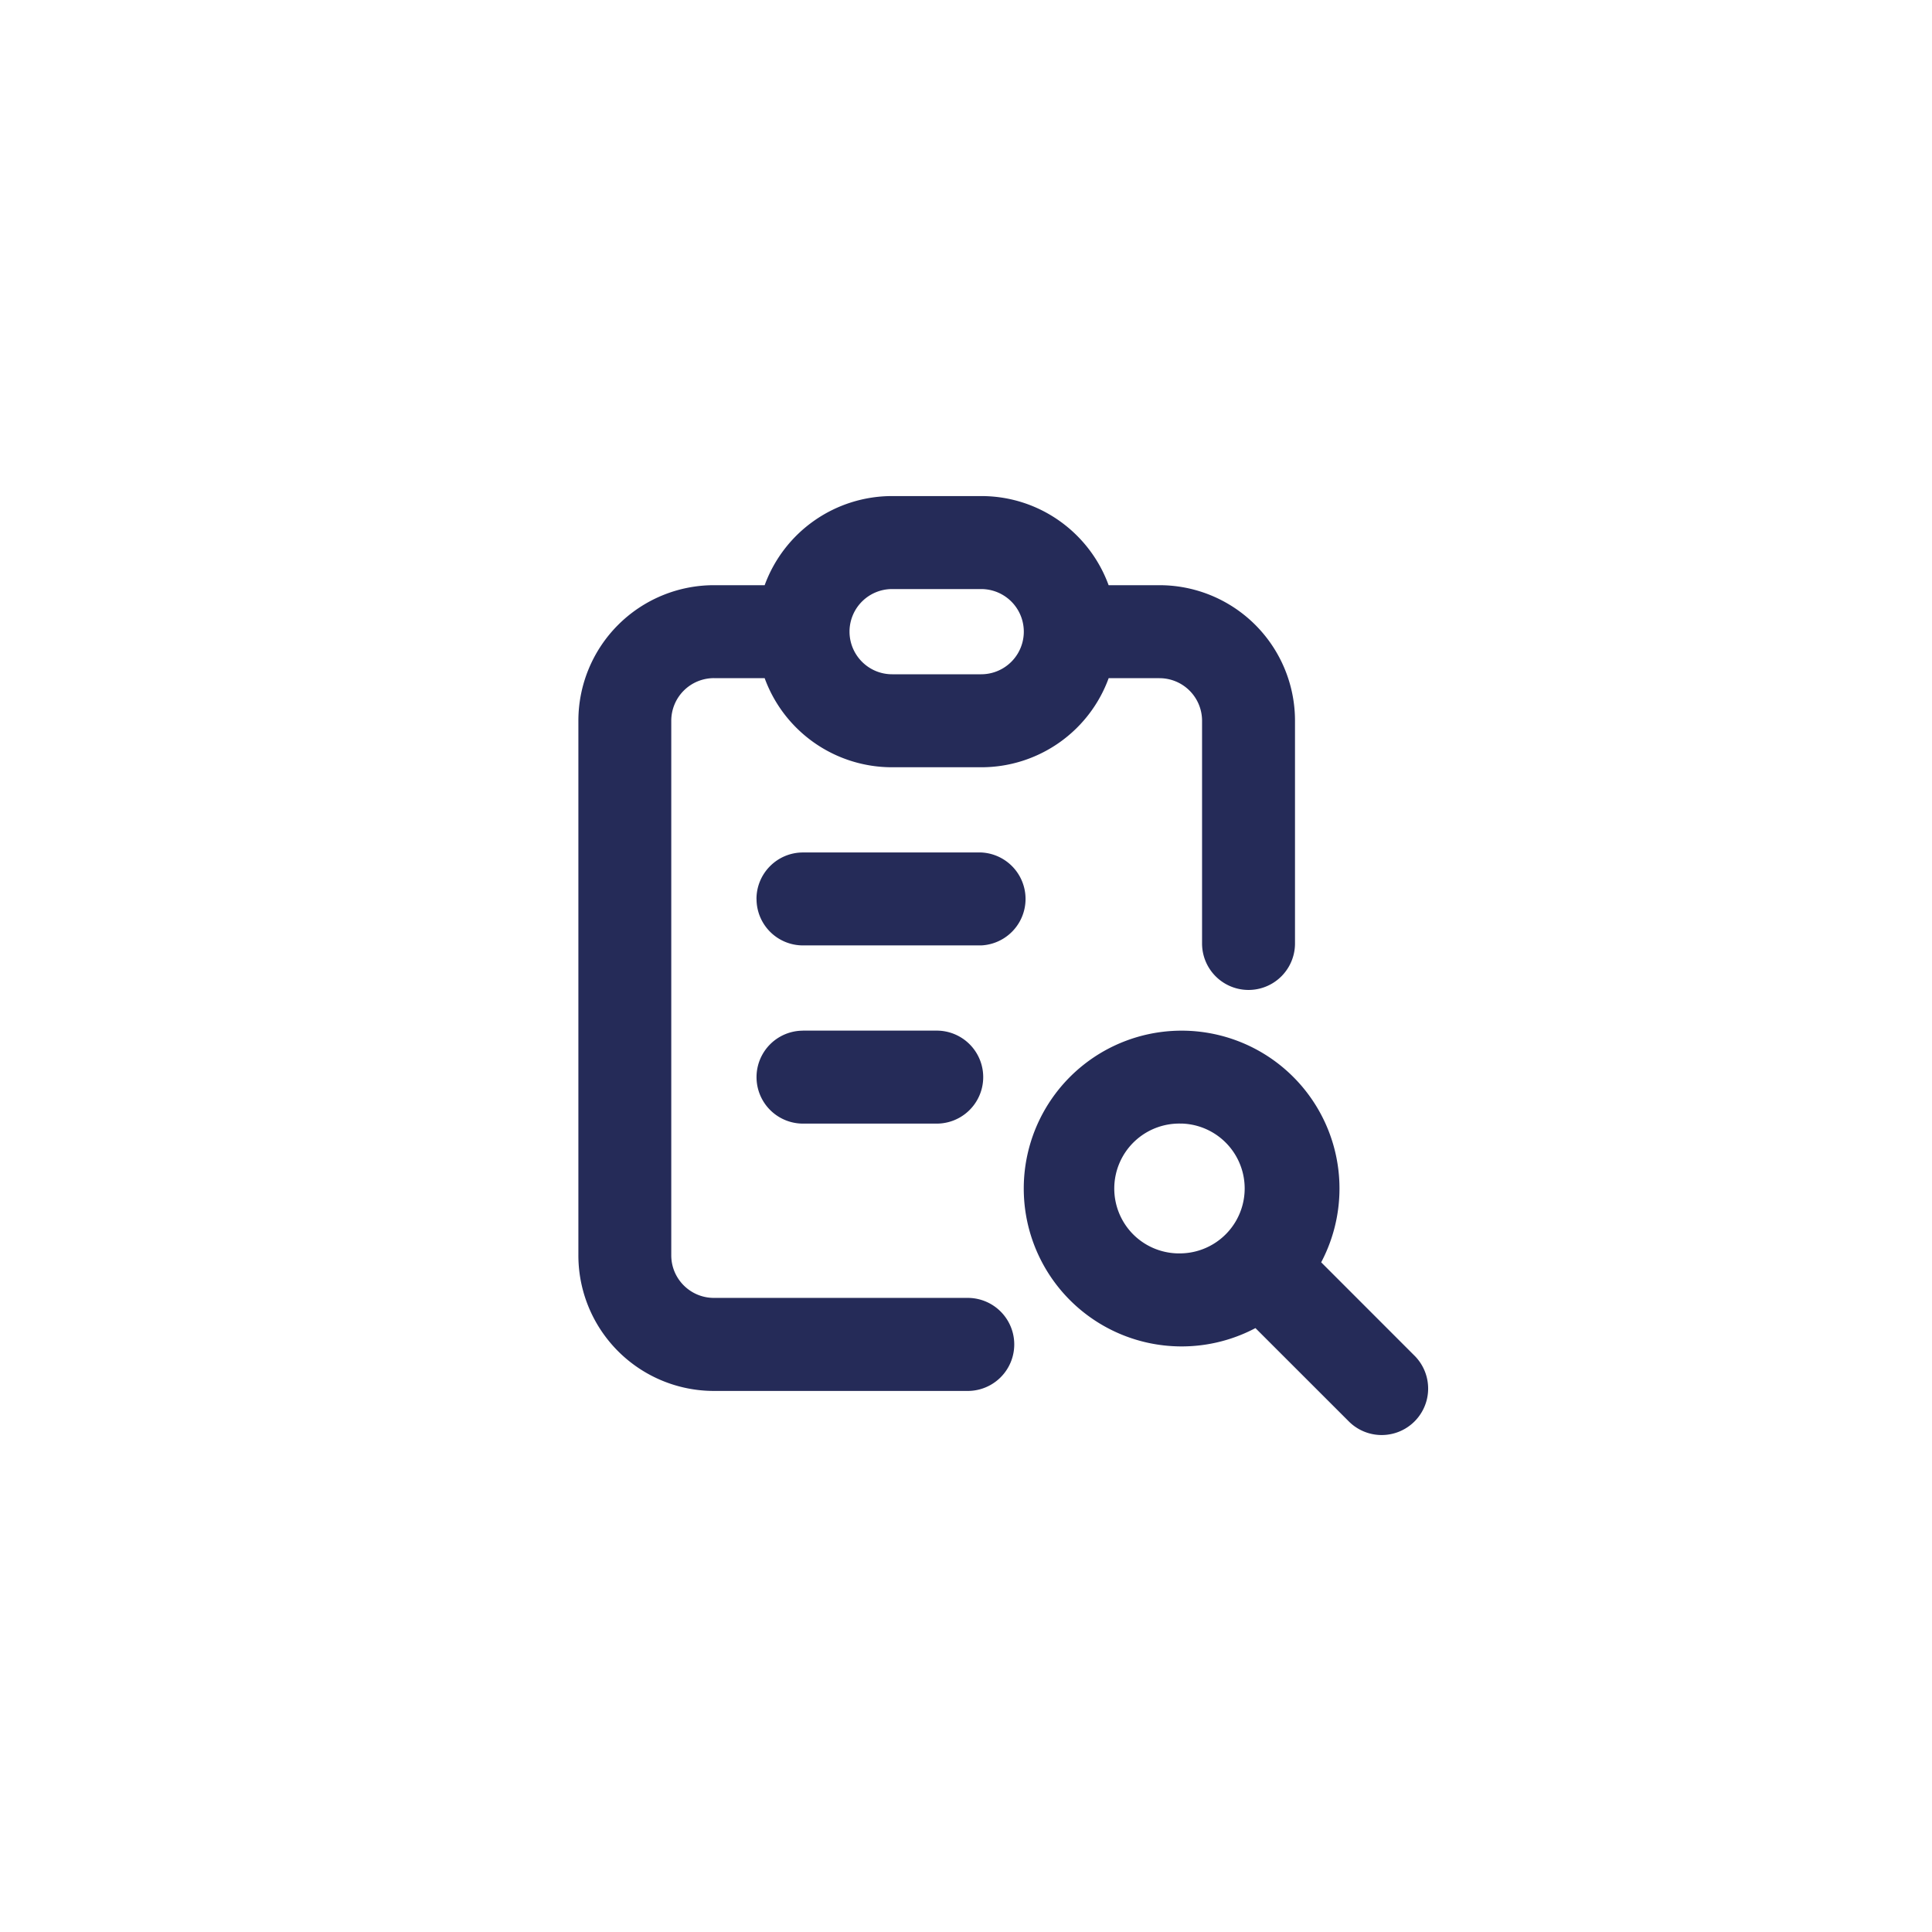 <svg width="38" height="38" viewBox="0 0 38 38" fill="none" xmlns="http://www.w3.org/2000/svg"><path fill="#fff" d="M0 0h38v38H0z"/><path fill-rule="evenodd" clip-rule="evenodd" d="M15.041 13.338h-.998a.839.839 0 0 0-.84.839V24.69c0 .463.376.838.839.838h4.992a.914.914 0 0 1 0 1.83h-4.992a2.667 2.667 0 0 1-2.666-2.668V14.177a2.667 2.667 0 0 1 2.666-2.667h.998a2.669 2.669 0 0 1 2.507-1.753H19.3c1.152 0 2.133.73 2.505 1.753h1a2.666 2.666 0 0 1 2.666 2.667v4.38a.914.914 0 1 1-1.828 0v-4.38a.838.838 0 0 0-.838-.838h-.999a2.667 2.667 0 0 1-2.505 1.752h-1.755a2.666 2.666 0 0 1-2.506-1.752l.001-.001Zm1.668-.898c.01.455.38.822.838.822h1.752a.838.838 0 1 0 0-1.676h-1.752a.838.838 0 0 0-.838.821v.033Zm-1.83 5.242c0-.506.41-.915.915-.915h3.505a.915.915 0 0 1 0 1.828h-3.504a.913.913 0 0 1-.915-.915v.002Zm.915 2.59a.914.914 0 0 0 0 1.828h2.63a.914.914 0 1 0 0-1.829h-2.631ZM23.24 22.1a1.278 1.278 0 0 0-.934 2.196 1.278 1.278 0 0 0 .934.356 1.277 1.277 0 0 0 0-2.553v.001Zm-3.104 1.276a3.105 3.105 0 1 1 5.85 1.452l1.844 1.845a.914.914 0 0 1-1.293 1.292l-1.844-1.843a3.105 3.105 0 0 1-4.557-2.746Z" fill="#252B58"/></svg>